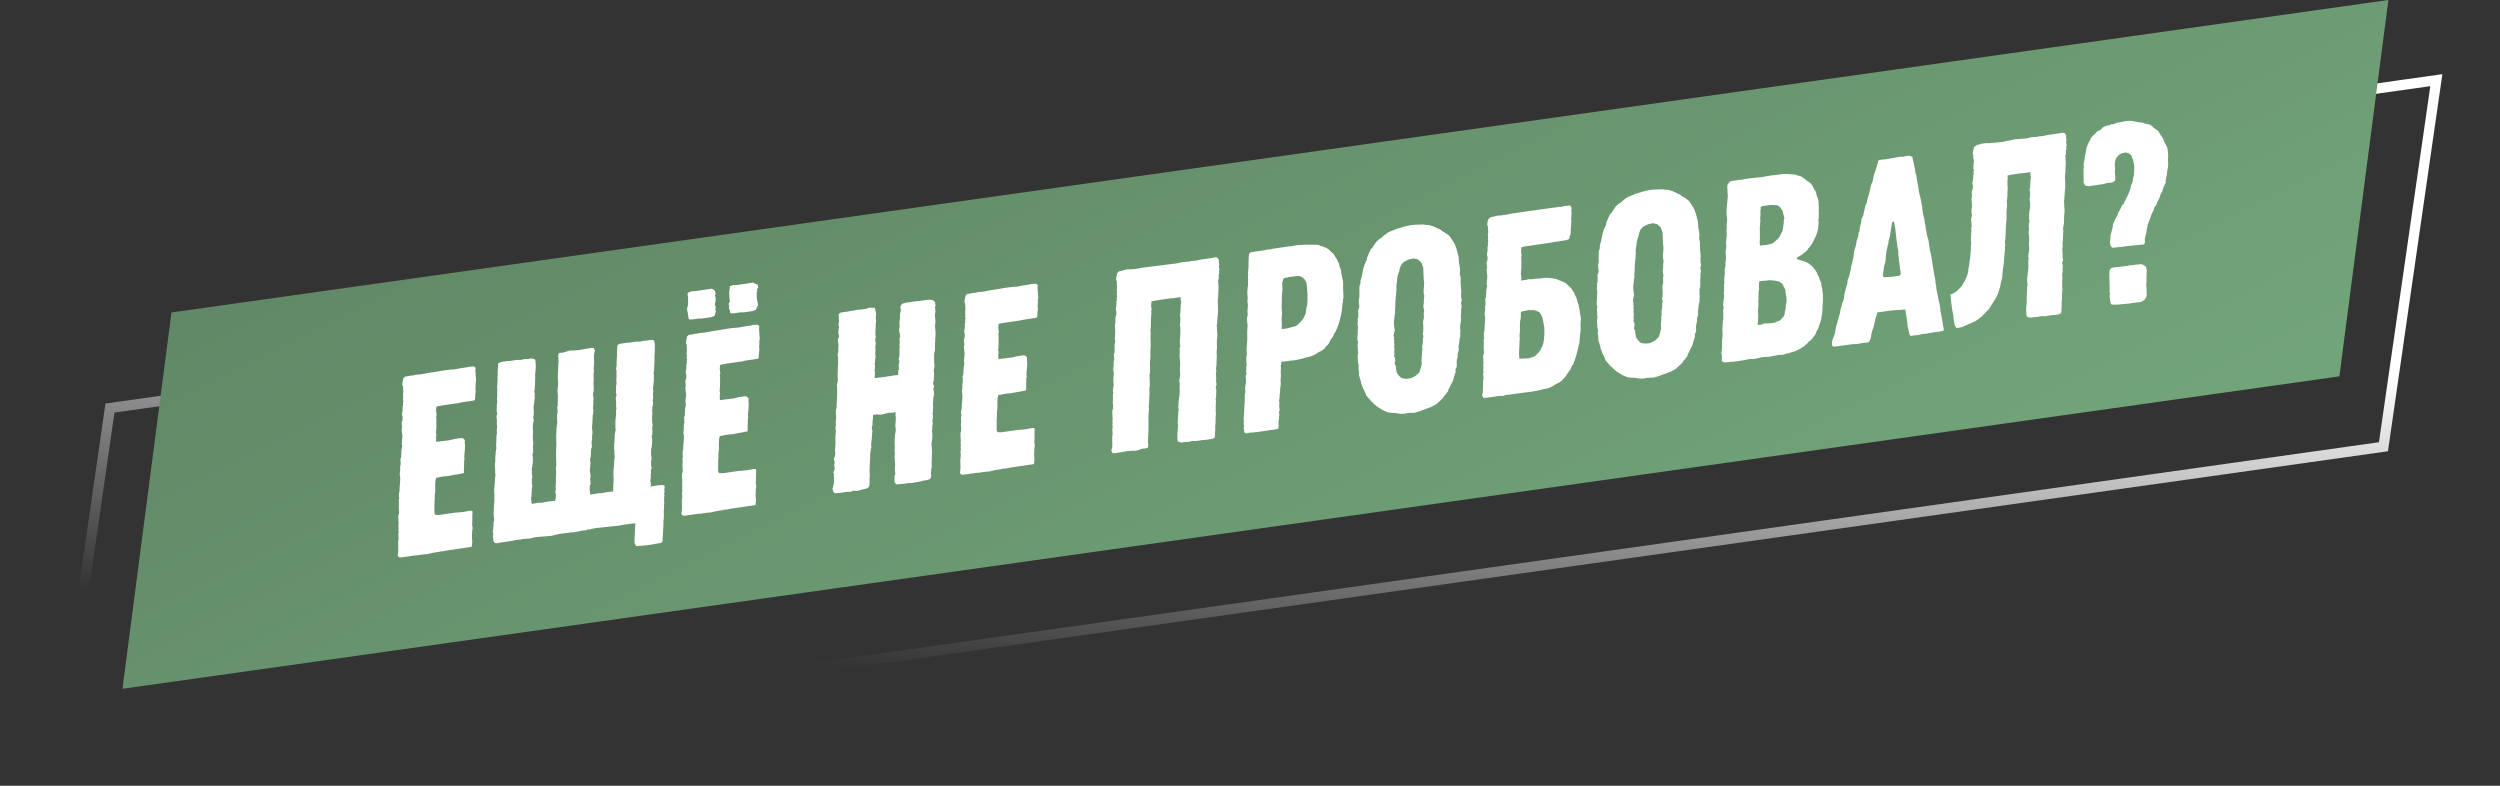 <svg width="245" height="77" viewBox="0 0 245 77" fill="none" xmlns="http://www.w3.org/2000/svg">
<rect x="0" y="0" width="245" height="77" fill="#333333" stroke="none"/>
<path d="M5.593 75.913L10.777 39.988L238.762 7.856L233.578 43.781L5.593 75.913Z" stroke="url(#paint0_linear_3373_1156)"/>
<path d="M16.805 30.62L234.062 9.14894e-05L229.26 36.881L12.003 67.501L16.805 30.62Z" fill="url(#paint1_linear_3373_1156)"/>
<path d="M41.914 54.297L41.441 54.341L40.798 54.436L40.621 54.437L39.31 54.63L39.08 54.613L38.973 54.401L39.015 54.168L39.032 53.938L39.026 53.559L39.018 53.156L39.062 52.771L39.029 52.371L39.074 52.163L39.041 51.94L39.065 51.76L39.039 51.587L39.06 51.381L39.059 51.205L39.033 50.855L39.035 50.526L39.105 50.313L39.096 49.91L39.071 49.737L39.091 49.532L39.093 49.203L39.075 49.08L39.13 48.768L39.084 48.623L39.111 48.291L39.159 48.107L39.159 47.93L39.178 47.548L39.202 47.368L39.225 46.834L39.17 46.463L39.218 46.102L39.213 45.724L39.262 45.54L39.258 45.338L39.257 45.161L39.231 44.988L39.308 44.825L39.348 44.062L39.393 43.853L39.417 43.672L39.37 43.528L39.394 43.17L39.438 42.785L39.361 42.089L39.409 41.905L39.358 41.382L39.435 41.219L39.455 41.013L39.455 40.837L39.408 40.692L39.407 40.515L39.459 40.179L39.457 39.825L39.51 39.666L39.484 39.493L39.533 39.309L39.486 39.164L39.511 38.984L39.488 38.659L39.516 38.503L39.519 38.351L39.496 38.026L39.499 37.874L39.424 37.708L39.454 37.4L39.507 37.241L39.51 37.089L39.686 36.911L40.106 36.849L40.251 36.803L40.428 36.802L40.721 36.734L40.894 36.708L41.096 36.704L41.343 36.667L41.883 36.563L43.735 36.265L44.307 36.206L44.509 36.202L45.222 36.072L45.767 35.992L45.986 35.934L46.237 35.922L46.463 35.914L46.612 36.069L46.578 36.352L46.6 36.501L46.641 37.126L46.663 37.275L46.614 37.459L46.615 37.636L46.612 37.788L46.592 38.169L46.621 38.367L46.574 38.728L46.571 38.88L46.544 39.213L46.3 39.274L45.261 39.427L44.968 39.495L43.36 39.731L42.77 39.844L42.74 40.151L42.74 40.328L42.791 40.674L42.739 40.834L42.768 41.032L42.763 41.512L42.764 41.866L42.741 42.223L42.717 42.404L42.771 42.598L42.733 42.856L42.749 43.309L43.194 43.243L44.064 43.14L44.526 43.022L45.17 42.927L45.375 42.948L45.552 43.124L45.546 43.428L45.575 43.626L45.566 43.905L45.543 44.262L45.519 44.443L45.499 44.825L45.525 44.998L45.48 45.206L45.481 45.56L45.465 45.967L45.467 46.32L45.424 46.377L45.177 46.413L44.81 46.493L44.587 46.525L43.972 46.641L43.548 46.678L43.276 46.718L42.958 46.79L42.736 46.823L42.677 47.109L42.65 47.442L42.653 48.149L42.615 48.407L42.598 48.637L42.61 48.888L42.586 49.069L42.577 49.525L42.573 50.182L42.602 50.38L42.715 50.465L43.069 50.463L44.528 50.248L44.878 50.222L45.426 50.167L46.115 50.04L46.299 50.089L46.303 50.291L46.293 50.393L46.284 50.673L46.288 50.874L46.269 51.433L46.316 51.754L46.292 51.935L46.265 52.09L46.266 52.267L46.246 52.649L46.283 53.073L46.266 53.303L46.232 53.586L43.882 53.932L43.49 54.015L43.165 54.037L43.02 54.084L42.501 54.16L42.109 54.243L41.914 54.297ZM63.664 53.397L62.943 53.478L62.692 53.49L62.544 53.511L62.367 53.512L62.207 53.283L62.178 53.085L62.242 51.635L62.266 51.278L61.124 51.421L60.608 51.522L58.368 51.751L58.001 51.83L57.831 51.88L57.63 51.884L57.389 51.97L56.99 52.004L56.845 52.05L56.672 52.076L56.428 52.137L56.255 52.162L56.054 52.167L54.764 52.331L54.058 52.511L52.51 52.637L52.142 52.717L51.973 52.767L51.224 52.827L50.98 52.888L50.754 52.896L50.407 52.947L50.238 52.997L48.927 53.19L48.757 53.24L48.474 53.206L48.339 52.973L48.342 52.821L48.302 52.549L48.34 52.467L48.325 52.192L48.279 52.047L48.338 51.937L48.33 51.711L48.362 51.58L48.36 51.226L48.426 50.989L48.4 50.639L48.375 50.466L48.377 50.314L48.407 49.653L48.416 49.373L48.444 49.218L48.45 48.914L48.449 48.737L48.455 48.433L48.429 48.26L48.431 47.931L48.462 47.623L48.489 47.291L48.495 47.163L48.519 46.806L48.56 46.573L48.527 46.35L48.526 46.173L48.522 45.972L48.497 45.799L48.499 45.47L48.537 45.212L48.545 44.755L48.576 44.448L48.575 44.271L48.648 43.907L48.619 43.709L48.648 43.047L48.654 42.743L48.702 42.382L48.673 42.184L48.721 41.824L48.691 41.626L48.69 41.272L48.697 41.145L48.646 40.799L48.733 40.533L48.668 40.265L48.688 39.883L48.684 39.681L48.735 39.345L48.706 39.147L48.729 38.79L48.728 38.437L48.73 38.108L48.705 37.935L48.739 37.652L48.742 37.5L48.772 37.192L48.75 37.044L48.777 36.711L48.776 36.358L48.803 36.025L48.798 35.824L48.84 35.59L49.101 35.476L49.744 35.381L49.921 35.38L50.638 35.275L50.992 35.273L51.19 35.244L51.359 35.194L51.635 35.179L51.811 35.178L52.006 35.124L52.211 35.145L52.452 35.236L52.484 35.458L52.511 35.985L52.471 36.395L52.447 36.752L52.448 36.929L52.452 37.131L52.433 37.513L52.434 37.689L52.413 37.895L52.414 38.071L52.362 38.407L52.409 38.552L52.4 39.008L52.366 39.291L52.349 39.521L52.308 39.755L52.291 39.985L52.31 40.285L52.311 40.639L52.284 40.794L52.26 40.975L52.31 41.144L52.217 41.714L52.222 42.092L52.244 42.24L52.221 42.598L52.218 42.75L52.219 43.103L52.27 43.45L52.222 43.81L52.248 43.983L52.249 44.337L52.179 44.549L52.226 44.871L52.221 45.175L52.194 45.508L52.121 45.872L52.123 46.402L52.174 46.749L52.125 46.933L52.127 47.286L52.124 47.438L52.174 47.608L52.119 47.919L52.116 48.071L52.089 48.404L52.09 48.58L52.038 48.916L52.088 49.086L52.093 49.288L52.107 49.386L52.722 49.271L53.1 49.266L53.715 49.15L54.411 49.073L54.477 48.659L54.476 48.482L54.425 48.136L54.477 47.977L54.448 47.779L54.478 47.294L54.477 46.941L54.499 46.407L54.495 46.205L54.476 45.905L54.52 45.519L54.495 44.664L54.503 44.031L54.522 43.472L54.505 42.843L54.508 42.691L54.534 42.005L54.568 41.722L54.62 41.386L54.59 41.011L54.588 40.657L54.651 40.395L54.643 40.169L54.606 39.922L54.655 39.738L54.664 39.282L54.668 38.624L54.639 38.426L54.645 38.122L54.696 37.609L54.662 37.033L54.694 36.22L54.739 35.329L54.718 35.18L54.731 35.102L54.702 34.905L54.74 34.646L54.881 34.575L55.132 34.563L55.327 34.51L55.786 34.366L55.959 34.341L56.238 34.35L56.436 34.321L56.613 34.32L56.86 34.284L57.772 34.125L57.969 34.096L58.199 34.112L58.313 34.373L58.226 34.639L58.209 34.869L58.215 35.247L58.223 35.65L58.179 36.036L58.212 36.435L58.167 36.644L58.175 36.87L58.177 37.224L58.181 37.425L58.157 37.606L58.183 37.956L58.181 38.284L58.136 38.493L58.116 38.698L58.17 39.069L58.15 39.274L58.148 39.603L58.141 39.73L58.111 40.038L58.157 40.183L58.13 40.515L58.082 40.7L58.082 40.876L58.063 41.258L58.016 41.973L58.071 42.344L58.023 42.704L58.028 43.083L57.979 43.267L57.984 43.468L58.01 43.818L57.933 43.981L57.893 44.745L57.848 44.954L57.824 45.134L57.871 45.279L57.848 45.636L57.803 46.022L57.88 46.718L57.832 46.902L57.883 47.425L57.806 47.588L57.786 47.793L57.787 47.97L57.834 48.291L57.81 48.472L58.7 48.341L58.926 48.333L59.566 48.214L60.089 48.162L60.095 47.858L60.104 47.578L60.107 47.426L60.138 47.119L60.137 46.942L60.118 46.641L60.117 46.465L60.12 46.136L60.15 45.828L60.177 45.496L60.184 45.368L60.207 45.011L60.248 44.778L60.215 44.555L60.215 44.378L60.21 44.177L60.185 44.004L60.187 43.675L60.2 43.42L60.231 43.112L60.239 42.656L60.263 42.476L60.336 42.111L60.307 41.914L60.311 41.256L60.342 40.948L60.39 40.587L60.361 40.389L60.409 40.029L60.38 39.831L60.378 39.477L60.385 39.35L60.334 39.004L60.421 38.738L60.356 38.47L60.376 38.088L60.372 37.886L60.423 37.55L60.394 37.352L60.417 36.995L60.416 36.642L60.418 36.313L60.368 36.143L60.427 35.857L60.438 35.248L60.465 34.916L60.464 34.562L60.491 34.23L60.486 34.029L60.528 33.795L60.789 33.681L61.432 33.586L61.609 33.585L62.326 33.48L62.68 33.478L62.878 33.449L63.047 33.399L63.323 33.384L63.818 33.311L64.047 33.328L64.087 33.423L64.115 33.444L64.173 33.663L64.175 34.194L64.159 34.6L64.135 34.957L64.136 35.134L64.141 35.336L64.121 35.718L64.122 35.894L64.101 36.099L64.102 36.276L64.05 36.612L64.097 36.757L64.067 37.065L64.088 37.213L64.054 37.496L64.037 37.726L63.996 37.96L64 37.984L63.993 38.112L64.019 38.285L63.998 38.49L63.996 38.819L64.014 38.943L63.959 39.254L64.005 39.399L63.978 39.731L63.93 39.915L63.931 40.092L63.903 40.248L63.932 40.445L63.909 40.803L63.906 40.955L63.907 41.308L63.958 41.654L63.91 42.015L63.936 42.188L63.937 42.542L63.867 42.754L63.915 43.076L63.909 43.38L63.882 43.712L63.809 44.077L63.811 44.607L63.862 44.953L63.814 45.138L63.815 45.491L63.812 45.643L63.862 45.813L63.782 46.128L63.804 46.276L63.777 46.608L63.778 46.785L63.726 47.121L63.776 47.291L63.781 47.492L63.757 47.673L64.449 47.571L64.948 47.523L65.139 47.621L65.112 47.954L65.106 48.081L65.127 48.229L65.075 48.389L65.122 48.533L65.094 48.689L65.082 49.12L65.1 49.244L65.069 49.552L65.088 49.675L65.05 50.111L65.054 50.135L65.055 50.489L65.053 50.818L65.012 51.051L65.02 51.277L65.01 51.557L64.954 52.55L64.934 52.756L64.939 52.957L64.886 53.117L64.724 53.216L64.353 53.271L63.986 53.35L63.664 53.397ZM68.817 31.211L68.389 31.224L67.894 31.296L67.619 31.312L67.516 31.302L67.459 31.082L67.379 30.538L67.332 30.394L67.349 30.164L67.433 29.873L67.43 29.166L67.375 28.795L67.456 28.657L67.625 28.607L67.742 28.539L68.07 28.541L69.752 28.294L69.944 28.392L70.061 28.501L70.129 28.794L70.056 28.982L70.131 29.148L70.134 29.173L70.129 29.477L70.056 29.841L70.149 30.131L70.104 30.34L70.158 30.534L70.018 30.959L69.757 31.073L68.817 31.211ZM72.898 30.611L72.569 30.609L71.951 30.7L71.799 30.697L71.573 30.705L71.54 30.482L71.45 30.217L71.439 30.143L71.46 29.938L71.388 29.797L71.529 29.549L71.489 29.277L71.461 28.573L71.53 28.184L71.512 28.061L71.632 28.017L71.823 27.939L72.201 27.934L73.834 27.694L73.975 27.799L74.241 27.887L74.309 28.18L74.186 28.375L74.212 28.548L74.166 28.58L74.16 28.884L74.162 29.237L74.23 29.531L74.288 29.926L74.186 30.093L74.074 30.362L73.764 30.484L72.898 30.611ZM69.716 50.208L69.242 50.252L68.599 50.347L68.422 50.347L67.112 50.54L66.882 50.523L66.775 50.312L66.816 50.078L66.833 49.848L66.828 49.47L66.819 49.067L66.864 48.681L66.83 48.282L66.875 48.073L66.842 47.851L66.866 47.67L66.841 47.497L66.861 47.292L66.861 47.115L66.834 46.765L66.837 46.437L66.906 46.224L66.898 45.821L66.872 45.648L66.892 45.443L66.895 45.114L66.876 44.99L66.932 44.679L66.885 44.534L66.912 44.202L66.961 44.018L66.96 43.841L66.98 43.459L67.004 43.279L67.026 42.745L66.972 42.374L67.02 42.013L67.015 41.635L67.063 41.45L67.059 41.249L67.058 41.072L67.033 40.899L67.11 40.736L67.149 39.972L67.194 39.763L67.218 39.583L67.172 39.438L67.195 39.081L67.239 38.696L67.162 37.999L67.211 37.815L67.159 37.292L67.236 37.129L67.257 36.924L67.256 36.747L67.209 36.603L67.209 36.426L67.26 36.09L67.259 35.736L67.311 35.577L67.286 35.404L67.335 35.22L67.288 35.075L67.312 34.895L67.289 34.569L67.317 34.414L67.32 34.262L67.297 33.936L67.3 33.784L67.225 33.618L67.256 33.311L67.308 33.151L67.311 32.999L67.487 32.822L67.908 32.76L68.052 32.714L68.229 32.713L68.522 32.644L68.695 32.619L68.897 32.614L69.144 32.578L69.685 32.473L71.536 32.176L72.109 32.117L72.31 32.112L73.024 31.982L73.568 31.902L73.787 31.845L74.038 31.833L74.264 31.825L74.413 31.98L74.379 32.263L74.401 32.411L74.442 33.037L74.464 33.185L74.416 33.37L74.416 33.546L74.413 33.698L74.394 34.08L74.423 34.278L74.375 34.639L74.372 34.791L74.345 35.123L74.101 35.184L73.063 35.337L72.769 35.406L71.162 35.642L70.572 35.754L70.541 36.062L70.542 36.239L70.593 36.585L70.54 36.744L70.57 36.942L70.564 37.423L70.566 37.777L70.543 38.134L70.519 38.314L70.573 38.508L70.535 38.767L70.551 39.219L70.996 39.154L71.865 39.051L72.328 38.932L72.971 38.838L73.176 38.858L73.354 39.034L73.348 39.338L73.377 39.536L73.368 39.816L73.344 40.173L73.32 40.353L73.301 40.735L73.326 40.908L73.281 41.117L73.282 41.471L73.266 41.877L73.268 42.231L73.226 42.288L72.978 42.324L72.611 42.403L72.388 42.436L71.774 42.552L71.35 42.589L71.078 42.629L70.76 42.701L70.537 42.734L70.478 43.02L70.451 43.353L70.454 44.06L70.416 44.318L70.4 44.548L70.411 44.799L70.387 44.979L70.379 45.435L70.374 46.093L70.403 46.291L70.517 46.375L70.87 46.374L72.33 46.159L72.68 46.133L73.227 46.078L73.916 45.951L74.1 46L74.105 46.201L74.094 46.304L74.085 46.583L74.089 46.785L74.07 47.343L74.118 47.665L74.094 47.845L74.066 48.001L74.067 48.178L74.047 48.56L74.084 48.984L74.068 49.214L74.034 49.497L71.684 49.842L71.292 49.925L70.966 49.948L70.822 49.994L70.302 50.071L69.91 50.154L69.716 50.208ZM89.348 47.345L89.143 47.325L88.475 47.423L88.199 47.438L88.026 47.464L87.85 47.465L87.668 47.264L87.664 47.062L87.656 46.836L87.673 46.606L87.746 46.418L87.695 46.072L87.718 45.538L87.717 45.361L87.692 45.188L87.691 45.011L87.668 44.686L87.7 44.555L87.673 44.206L87.693 43.824L87.673 43.346L87.713 42.583L87.772 42.296L87.784 42.041L87.741 41.745L87.764 41.387L87.788 41.207L87.787 40.853L87.761 40.68L87.767 40.376L87.548 40.434L87.375 40.459L87.145 40.442L86.365 40.633L85.983 40.613L85.558 40.65L85.552 40.778L85.556 40.979L85.508 41.34L85.506 41.669L85.433 41.857L85.495 42.277L85.471 42.457L85.43 43.044L85.362 43.611L85.409 43.755L85.329 44.07L85.322 44.198L85.27 44.534L85.276 44.912L85.229 45.626L85.233 45.828L85.21 46.185L85.236 46.358L85.237 46.712L85.217 46.917L85.218 47.094L85.223 47.472L85.135 47.737L84.952 47.865L84.733 47.923L84.44 47.991L84.076 48.095L83.878 48.124L83.694 48.076L83.525 48.126L83.359 48.201L83.055 48.195L82.263 48.312L81.761 48.335L81.622 48.077L81.593 47.879L81.659 47.642L81.736 47.303L81.724 47.051L81.741 46.822L81.715 46.648L81.743 46.493L81.668 46.327L81.776 46.033L81.8 45.853L81.747 45.658L81.795 45.298L81.719 44.955L81.793 44.767L81.859 44.53L81.858 44.353L81.829 44.156L81.852 43.798L81.872 43.593L81.869 42.709L81.896 42.554L81.899 42.401L81.92 42.196L81.87 42.027L81.918 41.666L81.895 41.341L81.933 41.083L81.939 40.779L81.913 40.605L81.908 40.227L81.957 40.043L82.002 39.834L81.973 39.636L82.021 39.276L82.039 38.54L82.042 38.388L82.04 38.035L82.014 37.685L82.112 37.316L82.111 37.14L82.085 36.79L82.107 36.256L82.109 35.927L82.13 35.722L82.127 35.192L82.134 35.064L82.083 34.718L82.153 34.506L82.149 34.304L82.151 34.152L82.178 33.82L82.102 33.3L82.228 32.953L82.152 32.611L82.176 32.43L82.175 32.253L82.224 32.069L82.17 31.875L82.194 31.695L82.221 31.362L82.202 31.062L82.187 30.786L82.391 30.63L83.01 30.539L84.02 30.365L84.37 30.339L84.914 30.259L85.151 30.148L85.455 30.154L85.709 30.167L85.792 30.382L85.814 30.531L85.864 30.7L85.833 31.008L85.83 31.16L85.856 31.51L85.815 31.743L85.823 31.97L85.793 32.454L85.795 32.807L85.814 33.108L85.765 33.292L85.823 33.688L85.799 33.868L85.779 34.073L85.801 34.398L85.77 34.529L85.789 34.83L85.811 34.978L85.779 35.109L85.759 35.314L85.76 35.491L85.707 35.651L85.758 35.82L85.731 36.153L85.707 36.333L85.753 36.478L85.733 36.683L85.73 36.835L85.71 37.04L85.886 37.039L86.084 37.01L86.805 36.929L86.999 36.876L87.3 36.857L87.494 36.803L88.017 36.751L88.024 36.624L88.033 36.344L88.099 36.107L88.074 35.934L88.073 35.757L88.142 35.368L88.071 35.227L88.147 34.887L88.15 34.735L88.15 34.559L88.145 34.357L88.144 34.18L88.172 34.025L88.147 33.851L88.174 33.519L88.151 33.194L88.217 32.957L88.173 32.66L88.12 32.466L88.119 32.289L88.167 31.928L88.138 31.73L88.165 31.398L88.192 31.242L88.195 30.913L88.197 30.761L88.264 30.524L88.288 30.343L88.237 30.174L88.24 30.022L88.405 29.77L88.55 29.724L88.769 29.666L89.66 29.535L90.158 29.487L90.85 29.385L91.254 29.377L91.438 29.425L91.643 29.622L91.641 29.774L91.691 29.944L91.614 30.107L91.653 30.202L91.65 30.354L91.675 30.527L91.62 30.839L91.646 31.189L91.675 31.387L91.676 31.563L91.652 31.744L91.632 31.949L91.654 32.274L91.68 32.447L91.678 32.776L91.678 32.953L91.651 33.285L91.652 33.462L91.628 33.642L91.633 33.844L91.63 34.173L91.627 34.325L91.547 34.64L91.545 34.792L91.542 35.121L91.551 35.524L91.581 35.898L91.508 36.263L91.538 36.638L91.535 36.789L91.512 37.147L91.513 37.324L91.436 37.486L91.465 37.684L91.54 37.85L91.487 38.01L91.488 38.186L91.535 38.508L91.536 38.685L91.46 39.024L91.46 39.201L91.427 39.661L91.449 39.809L91.439 40.089L91.416 40.446L91.392 40.626L91.439 40.771L91.367 41.312L91.413 41.457L91.389 41.637L91.362 41.793L91.362 41.97L91.339 42.327L91.368 42.525L91.369 42.702L91.346 43.059L91.311 43.342L91.284 43.498L91.31 43.847L91.343 44.247L91.32 44.604L91.321 44.781L91.319 45.11L91.295 45.29L91.31 45.566L91.304 45.87L91.248 46.004L91.252 46.206L91.228 46.386L91.258 46.584L91.234 46.765L91.156 46.928L90.871 47.045L90.5 47.1L90.355 47.147L90.037 47.219L89.542 47.291L89.348 47.345ZM97.01 46.193L96.537 46.237L95.894 46.332L95.717 46.333L94.406 46.525L94.176 46.509L94.069 46.297L94.111 46.063L94.127 45.834L94.122 45.455L94.113 45.052L94.158 44.667L94.124 44.267L94.169 44.059L94.137 43.836L94.161 43.656L94.135 43.482L94.156 43.277L94.155 43.1L94.129 42.751L94.131 42.422L94.201 42.209L94.192 41.806L94.166 41.633L94.187 41.428L94.189 41.099L94.171 40.976L94.226 40.664L94.179 40.519L94.206 40.187L94.255 40.003L94.254 39.826L94.274 39.444L94.298 39.264L94.32 38.73L94.266 38.359L94.314 37.998L94.309 37.62L94.358 37.436L94.353 37.234L94.352 37.057L94.327 36.884L94.404 36.721L94.443 35.958L94.488 35.749L94.512 35.568L94.466 35.423L94.489 35.066L94.534 34.681L94.456 33.985L94.505 33.8L94.453 33.278L94.531 33.114L94.551 32.909L94.55 32.733L94.504 32.588L94.503 32.411L94.555 32.075L94.553 31.721L94.605 31.562L94.58 31.389L94.629 31.205L94.582 31.06L94.606 30.88L94.584 30.555L94.611 30.399L94.614 30.247L94.591 29.922L94.594 29.77L94.519 29.604L94.55 29.296L94.602 29.137L94.605 28.985L94.781 28.807L95.202 28.745L95.347 28.699L95.523 28.698L95.817 28.63L95.99 28.604L96.191 28.6L96.439 28.563L96.979 28.459L98.831 28.161L99.403 28.102L99.605 28.098L100.318 27.968L100.862 27.887L101.081 27.83L101.332 27.818L101.558 27.81L101.708 27.965L101.673 28.248L101.695 28.397L101.737 29.022L101.759 29.171L101.71 29.355L101.711 29.532L101.708 29.683L101.688 30.066L101.717 30.263L101.669 30.624L101.666 30.776L101.639 31.109L101.396 31.17L100.357 31.323L100.064 31.391L98.456 31.627L97.866 31.739L97.835 32.047L97.836 32.224L97.887 32.57L97.835 32.73L97.864 32.928L97.859 33.408L97.86 33.762L97.837 34.119L97.813 34.3L97.867 34.494L97.829 34.752L97.845 35.204L98.29 35.139L99.159 35.036L99.622 34.918L100.265 34.823L100.47 34.843L100.648 35.02L100.642 35.324L100.671 35.522L100.662 35.801L100.638 36.158L100.614 36.339L100.595 36.72L100.62 36.894L100.575 37.102L100.577 37.456L100.561 37.862L100.562 38.216L100.52 38.273L100.273 38.309L99.905 38.389L99.683 38.421L99.068 38.537L98.644 38.574L98.372 38.614L98.054 38.686L97.831 38.719L97.772 39.005L97.745 39.338L97.748 40.045L97.71 40.303L97.694 40.533L97.706 40.784L97.681 40.965L97.673 41.421L97.668 42.078L97.698 42.276L97.811 42.361L98.165 42.359L99.624 42.144L99.974 42.118L100.522 42.063L101.21 41.936L101.394 41.985L101.399 42.187L101.389 42.289L101.379 42.569L101.384 42.77L101.365 43.329L101.412 43.65L101.388 43.831L101.36 43.986L101.361 44.163L101.341 44.545L101.379 44.969L101.362 45.199L101.328 45.482L98.978 45.828L98.586 45.911L98.261 45.933L98.116 45.98L97.597 46.056L97.204 46.139L97.01 46.193ZM111.258 44.173L110.978 44.164L110.78 44.193L110.604 44.193L110.356 44.23L109.445 44.389L109.247 44.418L109.017 44.401L108.903 44.14L108.99 43.875L109.007 43.645L109.002 43.267L108.993 42.864L109.037 42.478L109.004 42.079L109.049 41.87L109.016 41.647L109.04 41.467L109.015 41.294L109.035 41.089L109.034 40.912L109.008 40.562L109.01 40.233L109.08 40.021L109.071 39.618L109.046 39.445L109.066 39.239L109.068 38.911L109.05 38.787L109.106 38.476L109.059 38.331L109.086 37.998L109.135 37.814L109.134 37.638L109.104 37.263L109.151 36.548L109.096 36.178L109.144 35.817L109.139 35.438L109.188 35.254L109.183 35.053L109.157 34.703L109.234 34.54L109.224 33.783L109.269 33.575L109.293 33.394L109.246 33.249L109.27 32.892L109.289 32.51L109.262 31.807L109.31 31.623L109.308 31.093L109.385 30.93L109.406 30.724L109.405 30.548L109.358 30.403L109.358 30.226L109.409 29.89L109.408 29.536L109.46 29.377L109.435 29.204L109.483 29.02L109.437 28.875L109.461 28.695L109.438 28.369L109.466 28.214L109.469 28.062L109.446 27.737L109.449 27.585L109.374 27.419L109.405 27.111L109.457 26.952L109.46 26.8L109.657 26.594L110.219 26.461L110.364 26.414L110.537 26.389L110.791 26.402L110.965 26.376L111.166 26.372L111.413 26.335L111.954 26.231L115.279 25.817L115.647 25.738L115.816 25.688L116.565 25.628L116.809 25.567L117.035 25.559L117.382 25.508L117.551 25.458L118.862 25.265L119.031 25.215L119.314 25.249L119.45 25.482L119.447 25.634L119.494 25.956L119.456 26.037L119.471 26.313L119.517 26.457L119.458 26.567L119.491 26.79L119.434 26.924L119.436 27.278L119.37 27.515L119.399 27.713L119.396 27.865L119.421 28.038L119.419 28.19L119.389 28.852L119.38 29.131L119.352 29.287L119.347 29.591L119.347 29.767L119.366 30.068L119.367 30.245L119.365 30.573L119.334 30.881L119.307 31.214L119.301 31.341L119.278 31.698L119.236 31.932L119.269 32.154L119.27 32.331L119.274 32.532L119.299 32.706L119.297 33.035L119.259 33.293L119.251 33.749L119.27 34.049L119.246 34.23L119.222 34.587L119.251 34.785L119.222 35.446L119.217 35.75L119.169 36.111L119.198 36.309L119.153 36.694L119.182 36.892L119.18 37.221L119.174 37.348L119.225 37.695L119.137 37.96L119.202 38.229L119.182 38.611L119.187 38.812L119.135 39.148L119.164 39.346L119.141 39.703L119.142 40.057L119.14 40.386L119.166 40.559L119.132 40.842L119.12 41.45L119.093 41.782L119.095 42.136L119.068 42.468L119.072 42.67L119.031 42.903L118.769 43.018L118.126 43.112L117.95 43.113L117.232 43.218L116.879 43.22L116.681 43.249L116.511 43.299L116.236 43.315L116.059 43.315L115.865 43.369L115.659 43.349L115.419 43.258L115.386 43.035L115.384 42.505L115.424 42.094L115.448 41.737L115.426 41.589L115.421 41.387L115.441 41.005L115.44 40.829L115.461 40.624L115.46 40.447L115.512 40.111L115.465 39.966L115.496 39.658L115.495 39.481L115.529 39.199L115.549 38.993L115.591 38.76L115.608 38.53L115.613 38.226L115.588 38.053L115.612 37.872L115.615 37.72L115.614 37.544L115.564 37.374L115.653 36.78L115.648 36.401L115.626 36.253L115.65 35.896L115.653 35.744L115.651 35.39L115.6 35.044L115.599 34.69L115.623 34.51L115.597 34.16L115.666 33.948L115.619 33.626L115.625 33.322L115.652 32.989L115.675 32.632L115.673 32.102L115.626 31.78L115.674 31.596L115.673 31.243L115.676 31.091L115.626 30.921L115.681 30.61L115.684 30.458L115.707 30.101L115.706 29.924L115.758 29.588L115.708 29.418L115.703 29.217L115.689 29.118L114.922 29.231L114.696 29.239L113.187 29.461L112.844 29.536L112.814 29.844L112.815 30.021L112.866 30.367L112.813 30.526L112.842 30.724L112.788 31.212L112.789 31.566L112.784 32.047L112.746 32.305L112.765 32.605L112.757 33.062L112.77 33.843L112.738 34.48L112.743 35.035L112.686 35.675L112.708 35.823L112.707 36.505L112.648 36.792L112.671 37.117L112.676 37.496L112.677 37.849L112.64 38.107L112.648 38.334L112.659 38.585L112.635 38.765L112.626 39.221L112.573 39.886L112.602 40.084L112.571 40.392L112.545 40.901L112.555 41.481L112.547 42.29L112.501 43.181L112.499 43.334L112.539 43.606L112.501 43.864L112.236 43.953L111.985 43.965L111.791 44.019L111.431 44.148L111.258 44.173ZM123.129 42.351L122.73 42.385L122.553 42.385L122.111 42.475L121.945 42.374L121.876 41.904L121.928 41.744L121.878 41.575L121.901 41.218L121.879 41.069L121.903 40.712L121.922 40.33L121.949 39.998L121.948 39.821L121.979 39.513L121.978 39.336L121.981 39.184L121.996 38.601L122.049 38.442L122.026 38.117L122.025 37.94L122.053 37.784L122.105 37.448L122.108 37.296L122.089 36.995L122.07 36.872L122.158 36.606L122.118 36.334L122.145 36.178L122.12 36.005L122.172 35.846L122.142 35.471L122.14 34.941L122.189 34.757L122.185 34.556L122.158 34.206L122.182 34.025L122.185 33.873L122.209 33.693L122.212 33.541L122.236 33.184L122.231 32.982L122.226 32.604L122.242 32.197L122.269 31.865L122.225 31.568L122.203 31.243L122.227 31.062L122.275 30.878L122.253 30.553L122.256 30.401L122.297 29.991L122.281 29.715L122.242 29.62L122.269 29.287L122.272 29.135L122.231 28.686L122.251 28.481L122.275 28.124L122.316 27.89L122.297 27.59L122.321 27.41L122.292 27.212L122.316 27.031L122.315 26.855L122.293 26.706L122.317 26.526L122.358 26.115L122.357 25.939L122.353 25.737L122.376 25.38L122.372 25.178L122.424 24.842L122.607 24.714L123.893 24.525L124.211 24.453L124.536 24.43L124.681 24.384L126.338 24.14L126.515 24.139L126.882 24.06L127.229 24.009L127.607 24.004L127.805 23.975L128.134 23.977L128.664 23.975L129.071 23.991L129.251 24.015L129.442 24.113L129.626 24.162L129.973 24.288L130.225 24.453L130.342 24.562L130.52 24.738L130.694 24.889L130.797 25.076L130.993 25.376L131.067 25.542L131.206 25.799L131.271 26.068L131.321 26.237L131.436 26.498L131.447 26.75L131.527 27.117L131.552 27.29L131.617 27.558L131.632 27.834L131.623 28.113L131.623 28.29L131.654 28.842L131.655 29.195L131.607 29.379L131.611 29.581L131.562 29.765L131.559 29.917L131.532 30.073L131.508 30.43L131.463 30.639L131.391 31.003L131.262 31.502L131.178 31.792L131.049 32.115L130.881 32.518L130.754 32.688L130.625 33.011L130.431 33.241L130.294 33.514L130.196 33.706L129.911 34L129.809 34.167L129.488 34.391L129.252 34.501L128.952 34.697L128.575 34.879L128.285 34.972L127.967 35.044L127.628 35.145L126.943 35.296L126.469 35.34L125.925 35.42L125.551 35.45L125.558 35.5L125.559 35.676L125.514 35.885L125.536 36.21L125.505 36.341L125.527 36.666L125.525 36.819L125.525 36.995L125.498 37.151L125.498 37.328L125.52 37.476L125.497 37.833L125.455 38.067L125.45 38.371L125.426 38.551L125.395 38.859L125.396 39.036L125.347 39.22L125.383 39.467L125.364 39.849L125.415 40.196L125.338 40.358L125.367 40.556L125.367 40.733L125.34 40.889L125.341 41.066L125.295 41.274L125.304 41.501L125.308 41.702L125.277 42.01L125.108 42.06L123.129 42.351ZM125.612 32.257L126.255 32.163L126.52 32.073L126.982 31.955L127.144 31.855L127.497 31.5L127.732 31.213L127.865 30.915L127.942 30.752L128.015 30.388L128.032 30.158L128.098 29.921L128.135 29.486L128.132 28.779L128.087 28.128L128.025 27.708L127.883 27.425L127.702 27.225L127.4 27.067L127.17 27.05L126.499 27.123L125.934 27.232L125.768 27.307L125.688 27.622L125.657 27.753L125.668 28.004L125.681 28.431L125.657 28.612L125.626 28.92L125.625 29.425L125.612 29.68L125.596 30.087L125.615 30.387L125.644 30.585L125.627 30.815L125.594 31.451L125.627 31.674L125.604 32.031L125.612 32.257ZM138.617 40.452L137.963 40.472L137.645 40.544L137.468 40.545L137.242 40.553L136.647 40.464L136.446 40.468L136.06 40.424L135.873 40.35L135.494 40.179L134.994 39.873L134.589 39.528L134.497 39.416L134.355 39.31L134.259 39.172L134.11 39.018L133.865 38.725L133.843 38.577L133.743 38.414L133.697 38.27L133.629 38.153L133.558 38.012L133.508 37.843L133.436 37.702L133.361 37.359L133.314 37.214L133.167 36.73L133.191 36.55L133.122 36.08L133.16 35.822L133.106 35.628L133.08 35.455L133.05 34.903L133.098 34.542L133.069 34.344L133.067 33.991L133.042 33.818L133.09 33.457L133.022 33.34L133.024 33.012L133.048 32.831L133.057 32.375L133.088 32.067L133.04 31.746L133.071 31.438L133.045 31.265L133.098 31.106L133.122 30.925L133.1 30.777L133.124 30.596L133.077 30.452L133.189 30.183L133.213 30.002L133.162 29.656L133.168 29.352L133.217 29.168L133.22 29.016L133.218 28.662L133.226 28.029L133.325 27.838L133.327 27.509L133.428 27.166L133.477 26.982L133.532 26.67L133.605 26.306L133.709 25.987L133.783 25.799L133.958 25.445L133.957 25.268L134.035 25.105L134.185 24.755L134.339 24.429L134.494 24.28L134.596 24.113L134.888 23.691L135.177 23.421L135.364 23.318L135.519 23.169L135.79 22.952L136.065 22.76L136.421 22.607L136.566 22.56L136.923 22.406L137.166 22.345L137.601 22.206L137.943 22.13L138.236 22.062L138.685 22.021L138.837 22.024L139.113 22.008L139.516 22L139.725 22.045L139.926 22.04L140.082 22.068L140.478 22.187L140.967 22.418L141.183 22.512L141.329 22.643L141.634 22.825L141.942 23.033L142.088 23.163L142.187 23.325L142.383 23.625L142.479 23.762L142.55 23.903L142.625 24.069L142.754 24.429L142.873 24.892L142.926 25.086L142.952 25.259L142.974 25.585L142.972 25.737L143.044 26.055L143.069 26.228L143.092 26.553L143.068 26.733L143.065 26.885L143.115 27.055L143.151 27.302L143.148 27.454L143.15 27.808L143.18 28.182L143.213 28.582L143.189 28.762L143.198 29.165L143.259 29.409L143.175 29.699L143.244 29.992L143.192 30.328L143.19 30.657L143.163 30.99L143.182 31.29L143.155 31.623L143.103 31.782L143.094 32.238L143.127 32.461L143.103 32.641L143.104 32.995L143.052 33.154L142.932 34.056L142.978 34.201L142.898 34.516L142.846 34.675L142.861 34.951L142.778 35.241L142.747 35.549L142.773 35.722L142.738 36.005L142.64 36.196L142.652 36.447L142.53 36.819L142.397 37.293L142.299 37.484L142.124 37.839L142.047 38.002L141.945 38.168L141.917 38.324L141.664 38.664L141.534 38.81L141.432 38.977L141.168 39.243L140.9 39.484L140.812 39.573L140.276 39.879L140.107 39.93L139.916 40.008L139.581 40.133L139.411 40.184L139.15 40.298L138.617 40.452ZM137.924 37.117L138.246 37.07L138.577 36.92L138.785 36.788L139.095 36.49L139.217 36.118L139.315 35.75L139.339 35.57L139.31 35.372L139.329 34.99L139.353 34.81L139.352 34.456L139.397 34.247L139.371 33.898L139.42 33.713L139.446 33.381L139.442 33.179L139.494 33.02L139.465 32.822L139.43 32.752L139.471 32.518L139.491 32.136L139.457 31.56L139.498 31.327L139.543 31.118L139.524 30.641L139.576 30.481L139.489 30.064L139.534 29.679L139.539 29.375L139.56 29.17L139.584 28.989L139.534 28.82L139.511 28.494L139.531 28.289L139.555 27.932L139.571 27.702L139.524 27.381L139.508 26.928L139.486 26.603L139.484 26.25L139.312 25.769L139.192 25.636L138.986 25.439L138.565 25.323L138.098 25.417L137.908 25.496L137.534 25.703L137.319 25.962L137.186 26.259L137.131 26.57L137.057 26.758L136.956 27.102L136.932 27.282L136.912 27.487L136.84 28.028L136.847 28.078L136.851 28.279L136.828 28.637L136.825 28.788L136.777 29.149L136.754 29.506L136.738 29.913L136.739 30.09L136.715 30.27L136.72 30.649L136.675 30.858L136.634 31.268L136.61 31.448L136.611 31.802L136.637 31.975L136.638 32.152L136.692 32.346L136.643 32.53L136.57 32.894L136.624 33.089L136.6 33.269L136.639 33.364L136.622 33.594L136.652 33.792L136.628 33.972L136.657 34.17L136.637 34.552L136.662 34.725L136.614 34.91L136.713 35.072L136.732 35.372L136.67 35.634L136.769 35.796L136.871 36.489L136.971 36.651L137.035 36.743L137.216 36.944L137.358 37.049L137.567 37.094L137.772 37.114L137.924 37.117ZM147.327 38.792L147.125 38.796L146.948 38.797L145.588 38.997L145.358 38.98L145.244 38.719L145.31 38.482L145.333 37.948L145.343 37.845L145.334 37.442L145.378 37.057L145.345 36.657L145.39 36.449L145.357 36.226L145.381 36.046L145.356 35.873L145.376 35.667L145.379 35.515L145.353 35.165L145.355 34.837L145.425 34.624L145.416 34.221L145.391 34.048L145.411 33.843L145.413 33.514L145.395 33.39L145.45 33.079L145.404 32.934L145.431 32.602L145.479 32.418L145.479 32.241L145.495 32.011L145.477 31.887L145.516 31.806L145.522 31.679L145.545 31.145L145.49 30.774L145.538 30.413L145.533 30.035L145.582 29.851L145.577 29.649L145.551 29.299L145.628 29.136L145.668 28.372L145.713 28.163L145.74 28.008L145.694 27.863L145.717 27.506L145.761 27.12L145.684 26.424L145.733 26.24L145.681 25.717L145.758 25.554L145.779 25.349L145.778 25.172L145.732 25.027L145.731 24.851L145.782 24.515L145.781 24.161L145.833 24.002L145.808 23.828L145.857 23.645L145.81 23.5L145.834 23.319L145.811 22.994L145.839 22.838L145.842 22.686L145.819 22.361L145.822 22.209L145.747 22.043L145.778 21.736L145.83 21.576L145.844 21.498L146.091 21.285L146.483 21.202L146.628 21.156L146.801 21.13L147.052 21.119L147.67 21.028L148.211 20.923L150.016 20.657L152.444 20.326L152.815 20.271L152.992 20.27L153.21 20.213L153.483 20.173L153.882 20.139L154.014 20.347L153.987 20.68L154.009 20.828L153.976 21.465L153.998 21.613L153.974 21.794L153.974 21.97L153.971 22.122L153.927 22.508L153.931 22.709L153.918 22.964L153.841 23.127L153.782 23.414L153.546 23.524L151.472 23.855L149.444 24.153L149.101 24.229L149.071 24.536L149.071 24.713L149.122 25.059L149.07 25.219L149.099 25.416L149.094 25.897L149.095 26.251L149.048 26.788L149.077 26.986L149.096 27.287L149.051 27.496L149.595 27.416L149.814 27.358L150.143 27.36L150.489 27.309L150.892 27.301L151.412 27.224L151.946 27.247L152.335 27.316L152.515 27.34L152.731 27.434L152.919 27.508L153.241 27.637L153.518 27.799L153.61 27.912L153.812 28.084L153.961 28.239L154.09 28.422L154.285 28.722L154.335 28.892L154.474 29.149L154.564 29.414L154.589 29.587L154.707 29.873L154.744 30.12L154.823 30.488L154.824 30.664L154.888 30.933L154.928 31.205L154.919 31.484L154.891 31.64L154.9 32.043L154.902 32.396L154.878 32.577L154.857 32.782L154.833 32.962L154.803 33.27L154.779 33.627L154.71 33.84L154.637 34.204L154.508 34.703L154.424 34.993L154.176 35.712L154.046 35.858L153.917 36.18L153.748 36.407L153.562 36.687L153.439 36.882L153.048 37.319L152.748 37.514L152.512 37.625L152.187 37.824L151.835 38.002L151.545 38.096L151.224 38.143L150.885 38.243L150.171 38.373L148.881 38.538L148.634 38.574C148.123 38.649 147.783 38.691 147.616 38.699L147.327 38.792ZM149.818 35.115L150.132 35.018L150.418 34.901L150.728 34.602L150.943 34.343L151.076 34.046L151.178 33.879L151.258 33.564L151.299 33.331L151.33 33.023L151.349 32.641L151.343 32.086L151.231 31.496L151.145 31.079L151.002 30.797L150.846 30.592L150.52 30.438L150.311 30.393L149.806 30.392L149.216 30.504L149.05 30.579L149.034 31.162L148.976 31.449L148.949 31.781L148.954 32.159L148.955 32.513L148.917 32.771L148.925 32.998L148.937 33.248L148.913 33.429L148.904 33.885L148.868 34.497L148.872 34.698L148.884 34.949L148.888 35.151L149.567 35.127L149.818 35.115ZM162.07 37.002L161.416 37.023L161.098 37.095L160.922 37.095L160.695 37.103L160.101 37.014L159.9 37.018L159.514 36.974L159.326 36.9L158.947 36.729L158.448 36.423L158.043 36.078L157.951 35.966L157.809 35.86L157.713 35.723L157.564 35.568L157.318 35.275L157.297 35.127L157.197 34.965L157.15 34.82L157.083 34.703L157.011 34.562L156.961 34.393L156.89 34.252L156.814 33.909L156.768 33.764L156.621 33.281L156.645 33.1L156.576 32.63L156.613 32.372L156.56 32.178L156.534 32.005L156.504 31.453L156.552 31.092L156.522 30.895L156.521 30.541L156.496 30.368L156.544 30.007L156.476 29.891L156.478 29.562L156.502 29.381L156.511 28.925L156.541 28.617L156.494 28.296L156.525 27.988L156.499 27.815L156.551 27.656L156.575 27.475L156.554 27.327L156.578 27.147L156.531 27.002L156.643 26.733L156.667 26.552L156.616 26.206L156.622 25.902L156.671 25.718L156.674 25.566L156.672 25.212L156.68 24.579L156.778 24.388L156.781 24.059L156.882 23.716L156.93 23.532L156.986 23.22L157.058 22.856L157.163 22.537L157.237 22.35L157.412 21.995L157.411 21.819L157.488 21.656L157.639 21.305L157.793 20.979L157.948 20.83L158.05 20.663L158.342 20.241L158.63 19.971L158.817 19.868L158.972 19.719L159.244 19.502L159.519 19.31L159.875 19.157L160.02 19.11L160.376 18.957L160.62 18.895L161.054 18.756L161.397 18.68L161.69 18.612L162.139 18.571L162.291 18.574L162.567 18.559L162.97 18.55L163.178 18.595L163.38 18.591L163.536 18.618L163.932 18.737L164.421 18.968L164.637 19.063L164.783 19.193L165.087 19.375L165.396 19.583L165.541 19.713L165.641 19.875L165.837 20.175L165.933 20.312L166.004 20.454L166.079 20.619L166.208 20.98L166.326 21.442L166.38 21.636L166.406 21.81L166.428 22.135L166.425 22.287L166.497 22.605L166.523 22.778L166.545 23.103L166.521 23.283L166.518 23.435L166.569 23.605L166.605 23.852L166.602 24.004L166.604 24.358L166.633 24.733L166.667 25.132L166.643 25.312L166.652 25.715L166.713 25.959L166.629 26.249L166.697 26.543L166.646 26.879L166.644 27.207L166.617 27.54L166.636 27.84L166.609 28.173L166.556 28.332L166.548 28.788L166.58 29.011L166.556 29.191L166.558 29.545L166.506 29.704L166.386 30.606L166.432 30.751L166.352 31.066L166.3 31.225L166.315 31.501L166.231 31.791L166.201 32.099L166.226 32.272L166.192 32.555L166.094 32.746L166.106 32.997L165.983 33.369L165.851 33.843L165.753 34.035L165.577 34.389L165.5 34.552L165.398 34.718L165.371 34.874L165.118 35.215L164.987 35.36L164.886 35.527L164.622 35.793L164.354 36.035L164.266 36.123L163.73 36.43L163.56 36.48L163.37 36.558L163.034 36.684L162.865 36.734L162.604 36.848L162.07 37.002ZM161.378 33.667L161.699 33.62L162.031 33.47L162.239 33.339L162.549 33.04L162.671 32.669L162.769 32.3L162.793 32.12L162.763 31.922L162.783 31.54L162.807 31.36L162.806 31.006L162.851 30.798L162.825 30.448L162.873 30.264L162.9 29.931L162.896 29.73L162.948 29.57L162.919 29.372L162.883 29.302L162.925 29.068L162.945 28.686L162.91 28.11L162.952 27.877L162.997 27.668L162.977 27.191L163.03 27.031L162.943 26.615L162.987 26.229L162.993 25.925L163.014 25.72L163.038 25.539L162.987 25.37L162.965 25.045L162.985 24.84L163.008 24.482L163.025 24.253L162.978 23.931L162.962 23.479L162.939 23.153L162.938 22.8L162.766 22.32L162.645 22.186L162.439 21.989L162.018 21.874L161.552 21.968L161.361 22.046L160.987 22.253L160.773 22.512L160.64 22.809L160.584 23.121L160.511 23.308L160.41 23.652L160.386 23.832L160.365 24.037L160.293 24.578L160.301 24.628L160.305 24.829L160.282 25.187L160.279 25.339L160.231 25.7L160.208 26.057L160.192 26.463L160.192 26.64L160.168 26.821L160.174 27.199L160.128 27.408L160.088 27.818L160.064 27.998L160.065 28.352L160.091 28.525L160.091 28.702L160.145 28.896L160.096 29.08L160.024 29.445L160.078 29.639L160.054 29.819L160.093 29.915L160.076 30.144L160.105 30.342L160.081 30.523L160.11 30.721L160.091 31.102L160.116 31.276L160.067 31.46L160.167 31.622L160.186 31.922L160.123 32.184L160.223 32.346L160.325 33.039L160.425 33.201L160.489 33.293L160.67 33.494L160.812 33.599L161.021 33.644L161.226 33.665L161.378 33.667ZM171.893 35.178L171.49 35.187L171.292 35.216L170.9 35.299L169.886 35.448L169.734 35.445L169.536 35.474L169.162 35.504L168.935 35.512L168.74 35.389L168.736 35.188L168.749 34.933L168.695 34.562L168.74 34.353L168.756 34.123L168.755 33.77L168.761 33.466L168.76 33.289L168.812 32.953L168.81 32.599L168.784 32.25L168.812 32.094L168.811 31.917L168.835 31.737L168.831 31.535L168.876 31.326L168.879 31.174L168.873 30.796L168.865 30.393L168.927 30.131L168.866 29.887L168.889 29.53L168.934 29.322L168.955 29.116L168.958 28.964L168.932 28.791L168.959 28.459L168.961 28.13L168.961 27.953L168.991 27.645L168.969 27.497L168.98 27.394L168.993 27.14L169.041 26.779L169.014 26.429L169.046 26.298L169.097 25.962L169.093 25.761L169.141 25.4L169.139 25.046L169.11 24.848L169.11 24.672L169.134 24.491L169.175 24.258L169.167 24.031L169.148 23.731L169.172 23.55L169.175 23.398L169.22 23.19L169.212 22.963L169.215 22.811L169.19 22.638L169.217 22.483L169.22 22.331L169.215 21.952L169.263 21.591L169.196 20.793L169.216 20.411L169.243 20.078L169.304 19.463L169.331 19.13L169.302 18.933L169.301 18.756L169.271 18.381L169.288 18.151L169.344 18.017L169.537 17.786L169.88 17.71L170.498 17.619L170.65 17.622L170.919 17.558L171.438 17.481L172.657 17.352L173.643 17.182L173.993 17.156L174.735 17.047L175.014 17.056L175.265 17.044L175.651 17.089L175.959 17.119L176.224 17.207L176.461 17.273L176.766 17.456L177.139 17.755L177.39 17.92L177.511 18.053L177.603 18.166L177.746 18.448L177.945 18.773L177.999 18.967L178.025 19.14L178.103 19.331L178.196 19.62L178.226 19.995L178.223 20.147L178.249 20.32L178.246 20.472L178.222 20.653L178.244 20.801L178.241 21.13L178.242 21.307L178.191 21.643L178.237 21.788L178.213 21.968L178.199 22.046L178.2 22.223L178.172 22.378L178.148 22.559L178.096 22.718L178.03 22.955L177.897 23.253L177.76 23.526L177.606 23.851L177.332 24.22L177.222 24.337L177.121 24.504L177.011 24.621L176.853 24.745L176.582 24.962L176.303 25.13L176.095 25.261L176.117 25.41L176.379 25.472L176.672 25.581L176.91 25.647L177.236 25.801L177.409 25.952L177.58 26.079L177.764 26.304L177.889 26.463L178.053 26.717L178.138 26.957L178.234 27.094L178.331 27.409L178.477 27.716L178.5 28.041L178.586 28.281L178.594 28.507L178.641 28.829L178.642 29.006L178.647 29.384L178.627 29.766L178.6 30.098L178.601 30.275L178.578 30.632L178.55 30.788L178.526 30.968L178.499 31.124L178.475 31.304L178.195 32.154L178.016 32.483L177.908 32.777L177.802 32.919L177.651 33.093L177.57 33.231L177.391 33.384L177.253 33.48L177.148 33.622L176.989 33.746L176.88 33.864L176.767 33.956L176.605 34.056L176.422 34.184L176.161 34.298L175.974 34.401L175.829 34.448L175.61 34.505L175.299 34.627L175.147 34.624L174.787 34.753L174.413 34.782L174.236 34.783L174.066 34.833L173.402 34.956L173.077 34.979L172.875 34.983L172.529 35.034L172.335 35.088L172.261 35.099L171.893 35.178ZM173.106 24.008L173.448 23.932L173.738 23.839L173.917 23.686L174.164 23.473L174.425 23.182L174.515 22.941L174.677 22.665L174.75 22.3L174.78 21.993L174.808 21.837L174.803 21.636L174.866 21.374L174.801 21.105L174.751 20.936L174.683 20.643L174.491 20.368L174.398 20.255L174.175 20.111L174.023 20.108L173.793 20.091L173.34 20.107L172.722 20.198L172.532 20.277L172.557 20.45L172.516 20.683L172.524 20.91L172.524 21.086L172.494 21.394L172.519 21.567L172.492 21.9L172.493 22.076L172.465 22.232L172.471 23.47L172.45 23.675L172.462 23.926L172.484 24.074L172.805 24.027L173.106 24.008ZM172.636 31.809L172.848 31.702L173.477 31.686L173.947 31.616L174.109 31.517L174.282 31.491L174.444 31.392L174.642 31.186L174.793 31.012L174.909 30.767L174.904 30.566L174.988 30.276L175.012 30.095L175.007 29.894L175.084 29.554L175.068 29.102L174.981 28.685L174.959 28.36L174.649 27.799L174.34 27.591L173.845 27.487L173.59 27.474L173.385 27.454L173.039 27.505L172.763 27.52L172.417 27.571L172.375 27.805L172.391 28.257L172.371 28.462L172.336 28.569L172.341 28.947L172.317 29.127L172.343 29.3L172.315 29.456L172.319 29.657L172.321 30.011L172.297 30.192L172.277 30.573L172.303 30.747L172.304 31.1L172.284 31.305L172.288 31.507L172.237 31.843L172.636 31.809ZM182.191 33.689L181.817 33.719L181.64 33.719L179.831 33.96L179.601 33.944L179.522 33.753L179.546 33.572L179.549 33.42L179.654 33.102L179.805 32.751L179.943 31.973L180.048 31.654L180.128 31.339L180.312 30.706L180.364 30.369L180.496 29.895L180.524 29.739L180.622 29.548L180.702 29.233L180.73 29.077L180.729 28.901L180.781 28.741L180.858 28.402L180.907 28.218L181.029 27.846L181.053 27.665L181.069 27.436L181.164 27.219L181.269 26.901L181.293 26.72L181.39 26.352L181.393 26.2L181.442 26.016L181.494 25.857L181.567 25.492L181.619 25.333L181.715 24.611L181.76 24.403L181.886 24.056L181.948 23.617L182.057 23.323L182.109 23.164L182.136 22.831L182.234 22.64L182.261 22.308L182.292 22.177L182.393 21.833L182.417 21.476L182.515 21.285L182.592 21.122L182.713 20.573L182.79 20.233L182.842 20.074L182.958 19.83L182.996 19.572L183.044 19.387L183.201 18.91L183.225 18.729L183.278 18.57L183.305 18.414L183.329 18.234L183.438 17.94L183.515 17.777L183.546 17.646L183.629 17.179L183.755 16.832L183.912 16.354L183.961 16.17L184.013 16.011L184.072 15.724L184.242 15.674L184.489 15.637L184.963 15.593L185.206 15.532L185.602 15.474L186.068 15.38L186.291 15.347L186.471 15.371L186.69 15.313L187.086 15.255L187.217 15.287L187.408 15.385L187.639 16.437L187.719 16.982L187.79 17.123L187.856 17.568L188.011 18.455L188.062 18.801L188.134 19.119L188.257 19.606L188.308 19.953L188.387 20.32L188.388 20.497L188.468 21.041L188.568 21.38L188.641 21.875L188.716 22.217L188.714 22.369L188.786 22.687L188.807 22.835L188.89 23.228L188.98 23.492L189.122 24.457L189.19 24.75L189.244 24.944L189.353 25.686L189.545 26.82L189.571 26.994L189.65 27.361L189.68 27.736L189.755 28.078L189.756 28.255L189.944 29.188L189.966 29.336L190.038 29.654L190.088 29.823L190.143 30.195L190.169 30.544L190.223 30.739L190.255 30.961L190.36 31.502L190.437 32.021C190.515 32.212 190.51 32.347 190.421 32.428L190.148 32.468L189.979 32.518L189.777 32.522L189.431 32.573L188.891 32.678L188.693 32.707L188.392 32.726L188.223 32.776L187.979 32.837L187.654 32.86L187.283 32.915L187.173 32.855L187.087 32.615L186.997 32.173L186.936 31.93L186.924 31.679L186.753 30.516L186.699 30.322L186.152 30.377L185.749 30.386L184.657 30.521L183.989 30.619L183.905 30.91L183.779 31.257L183.755 31.437L183.707 31.621L183.651 31.933L183.473 32.439L183.379 32.832L183.345 33.115L183.289 33.249L183.216 33.437L183.082 33.558L182.386 33.635L182.191 33.689ZM185.396 27.128L186.138 27.018L186.268 26.873L186.242 26.523L186.188 26.329L186.184 26.127L186.089 25.484L186.088 25.308L186.026 24.887L186.047 24.682L185.935 24.092L185.821 23.148L185.715 22.254L185.607 21.689L185.42 21.792L185.368 22.128L185.302 22.542L185.265 22.801L185.199 23.215L185.129 23.427L185.067 23.689L185.068 23.866L184.994 24.053L184.953 24.287L184.904 24.471L184.862 24.704L184.794 25.27L184.795 25.447L184.726 25.836L184.652 26.024L184.59 26.463L184.566 26.643L184.55 26.873L184.501 27.057L184.696 27.18L184.894 27.151L185.169 27.136L185.396 27.128ZM201.326 30.874L201.15 30.875L200.432 30.98L200.079 30.982L199.881 31.011L199.711 31.061L199.436 31.076L199.259 31.077L199.065 31.131L198.86 31.111L198.619 31.02L198.586 30.797L198.559 30.27L198.6 29.86L198.623 29.503L198.622 29.326L198.618 29.125L198.638 28.743L198.637 28.566L198.657 28.361L198.656 28.184L198.708 27.848L198.662 27.703L198.67 27.247L198.704 26.964L198.721 26.734L198.763 26.501L198.779 26.271L198.785 25.967L198.76 25.794L198.784 25.613L198.787 25.461L198.811 25.281L198.76 25.111L198.853 24.542L198.848 24.163L198.827 24.015L198.85 23.658L198.853 23.506L198.851 23.152L198.8 22.806L198.848 22.445L198.823 22.272L198.821 21.918L198.891 21.706L198.844 21.384L198.85 21.08L198.877 20.748L198.949 20.383L198.947 19.853L198.896 19.507L198.945 19.323L198.944 18.969L198.946 18.817L198.896 18.648L198.952 18.336L198.954 18.184L198.981 17.852L198.981 17.675L199.032 17.339L198.982 17.169L198.978 16.968L198.963 16.869L198.196 16.982L197.97 16.99L197.154 17.11L196.737 17.197L196.756 17.497L196.732 17.677L196.733 18.031L196.731 18.183L196.76 18.381L196.73 18.865L196.731 19.219L196.659 19.76L196.688 19.958L196.683 20.262L196.638 20.648L196.638 21.507L196.581 22.147L196.562 22.706L196.529 23.342L196.485 23.728L196.51 23.901L196.507 24.053L196.483 24.233L196.481 24.562L196.454 24.718L196.376 25.74L196.304 26.281L196.26 26.667L196.236 26.847L196.216 27.229L196.164 27.388L196.115 27.572L196.056 27.859L196.015 28.093L195.963 28.252L195.827 28.701L195.715 28.971L195.637 29.134L195.374 29.577L195.125 29.942L195.026 30.133L194.9 30.303L194.548 30.658L194.22 31.01L193.903 31.259L193.72 31.387L193.533 31.49L193.131 31.675L192.277 32.054L191.736 32.158L191.569 31.88L191.457 31.29L191.416 30.841L191.319 30.35L191.22 29.682L191.169 29.159L191.15 28.859C191.376 28.792 191.601 28.666 191.827 28.481L192.263 28.013L192.565 27.488L192.776 27.028L192.873 26.66L192.904 26.352L192.976 25.987L193.024 25.627L193.086 25.188L193.14 24.523L193.139 24.346L193.156 24.116L193.183 23.784L193.143 23.512L193.179 22.9L193.2 22.695L193.173 22.345L193.226 22.186L193.166 21.436L193.236 21.224L193.26 21.043L193.213 20.899L193.212 20.545L193.256 20.16L193.204 19.46L193.253 19.276L193.226 18.749L193.303 18.586L193.348 18.377L193.347 18.201L193.301 18.056L193.3 17.879L193.376 17.539L193.375 17.186L193.427 17.026L193.402 16.853L193.45 16.669L193.379 16.528L193.403 16.348L193.405 16.019L193.433 15.863L193.436 15.711L193.364 15.393L193.391 15.238L193.316 15.072L193.372 14.76L193.424 14.601L193.427 14.449L193.674 14.236L194.062 14.128L194.207 14.082L194.627 14.02L194.882 14.033L195.055 14.007L195.257 14.003L196.179 13.918L197.479 13.651L198.553 13.569L198.921 13.489L199.09 13.439L199.592 13.416L199.836 13.355L200.062 13.347L200.408 13.296L200.578 13.245L201.889 13.053L202.058 13.002L202.341 13.037L202.477 13.269L202.474 13.421L202.521 13.743L202.483 13.825L202.498 14.1L202.544 14.245L202.485 14.355L202.517 14.577L202.461 14.712L202.463 15.066L202.397 15.303L202.426 15.501L202.423 15.653L202.448 15.826L202.445 15.978L202.416 16.639L202.407 16.918L202.379 17.074L202.373 17.378L202.374 17.555L202.393 17.855L202.394 18.032L202.392 18.361L202.361 18.669L202.334 19.001L202.328 19.128L202.304 19.486L202.263 19.719L202.296 19.942L202.296 20.119L202.301 20.32L202.326 20.493L202.324 20.822L202.286 21.08L202.272 21.84L202.248 22.021L202.175 22.385L202.204 22.583L202.175 23.244L202.169 23.549L202.121 23.909L202.15 24.107L202.102 24.468L202.131 24.666L202.133 25.02L202.126 25.147L202.177 25.493L202.09 25.759L202.155 26.027L202.135 26.409L202.14 26.61L202.088 26.947L202.117 27.144L202.094 27.502L202.095 27.855L202.093 28.184L202.118 28.357L202.084 28.64L202.073 29.248L202.046 29.581L202.047 29.934L202.02 30.267L202.025 30.468L201.983 30.702L201.722 30.816L201.326 30.874ZM209.888 23.98L208.492 24.109L207.997 24.182L207.548 24.223L207.375 24.248L207.001 24.278L206.848 24.099L206.78 23.805L206.8 23.6L206.823 23.243L206.84 23.013L206.906 22.776L207.052 22.224L207.052 22.047L207.314 21.427L207.518 21.094L207.563 20.885L207.665 20.719L207.844 20.389L207.977 20.092L208.135 19.967L208.205 19.755L208.311 19.613L208.363 19.454L208.444 19.315L208.598 18.989L208.724 18.642L208.78 18.508L208.832 18.172L208.933 18.005L209.017 17.715L209.037 17.51L209.135 17.142L209.133 16.788L209.161 16.633L209.138 16.131L209.055 15.738L208.965 15.474L208.851 15.212L208.62 15.019L208.306 14.939L207.843 15.057L207.614 15.218L207.357 15.533L207.263 15.926L207.243 16.131L207.28 16.555L207.256 16.736L207.29 17.312L207.291 17.666L207.112 17.818L206.971 17.89L206.547 17.927L206.133 18.038L204.699 18.249L204.334 18.176L204.192 17.894L204.192 17.212L204.191 16.858L204.187 16.657L204.214 16.324L204.181 16.102L204.257 15.762L204.302 15.553L204.302 15.376L204.35 15.192L204.454 14.697L204.457 14.545L204.583 14.198L204.66 14.035L204.818 13.734L204.895 13.571L205.106 13.287L205.244 13.191L205.42 13.013L205.55 12.868L205.903 12.69L206.029 12.519L206.357 12.345L206.749 12.262L206.936 12.159L207.117 12.183L207.424 12.036L207.819 11.978L208.137 11.906L208.282 11.86L208.911 11.843L209.407 11.947L209.743 11.998L209.948 12.019L210.295 12.145L210.5 12.165L210.684 12.214L210.879 12.337L211.057 12.513L211.511 12.85L211.61 13.012L211.682 13.154L211.998 13.587L212.059 13.831L212.301 14.275L212.419 14.561L212.482 15.159L212.459 15.693L212.489 16.067L212.462 16.223L212.462 16.4L212.39 16.764L212.366 16.944L212.349 17.174L212.3 17.358L212.227 17.723L212.249 17.871L212.095 18.197L211.983 18.466L211.899 18.757L211.776 18.951L211.668 19.245L211.619 19.43L211.437 19.734L211.332 20.053L211.142 20.308L211.02 20.68L210.918 20.847L210.663 21.516L210.61 21.675L210.481 21.997L210.453 22.153L210.363 22.571L210.332 22.878L210.263 23.091L210.235 23.247L210.19 23.455L210.209 23.756L210.111 23.947L209.888 23.98ZM209.583 29.634L209.48 29.624L208.664 29.744L208.091 29.803L207.643 29.844L207.392 29.856L207.063 29.854L206.907 29.826L206.836 29.685L206.741 29.042L206.775 28.759L206.722 28.564L206.749 28.409L206.744 28.03L206.715 26.974L206.731 26.567L206.762 26.436L206.913 26.262L207.207 26.194L207.655 26.153L208.302 26.083L208.5 26.054L208.744 25.993L208.896 25.996L209.292 25.938L209.666 25.908L209.839 25.882L210.08 25.973L210.307 26.142L210.383 26.485L210.363 26.866L210.357 27.171L210.359 27.524L210.325 27.984L210.365 28.256L210.36 28.56L210.382 28.885L210.337 29.094L210.154 29.399L209.805 29.602L209.583 29.634Z" fill="white"/>
<defs>
<linearGradient id="paint0_linear_3373_1156" x1="119.676" y1="24.135" x2="115.151" y2="68.741" gradientUnits="userSpaceOnUse">
<stop offset="0.021" stop-color="white"/>
<stop offset="1" stop-color="white" stop-opacity="0"/>
</linearGradient>
<linearGradient id="paint1_linear_3373_1156" x1="18.271" y1="32.471" x2="60.921" y2="117.583" gradientUnits="userSpaceOnUse">
<stop stop-color="#618967"/>
<stop offset="1" stop-color="#72A479"/>
</linearGradient>
</defs>
</svg>
